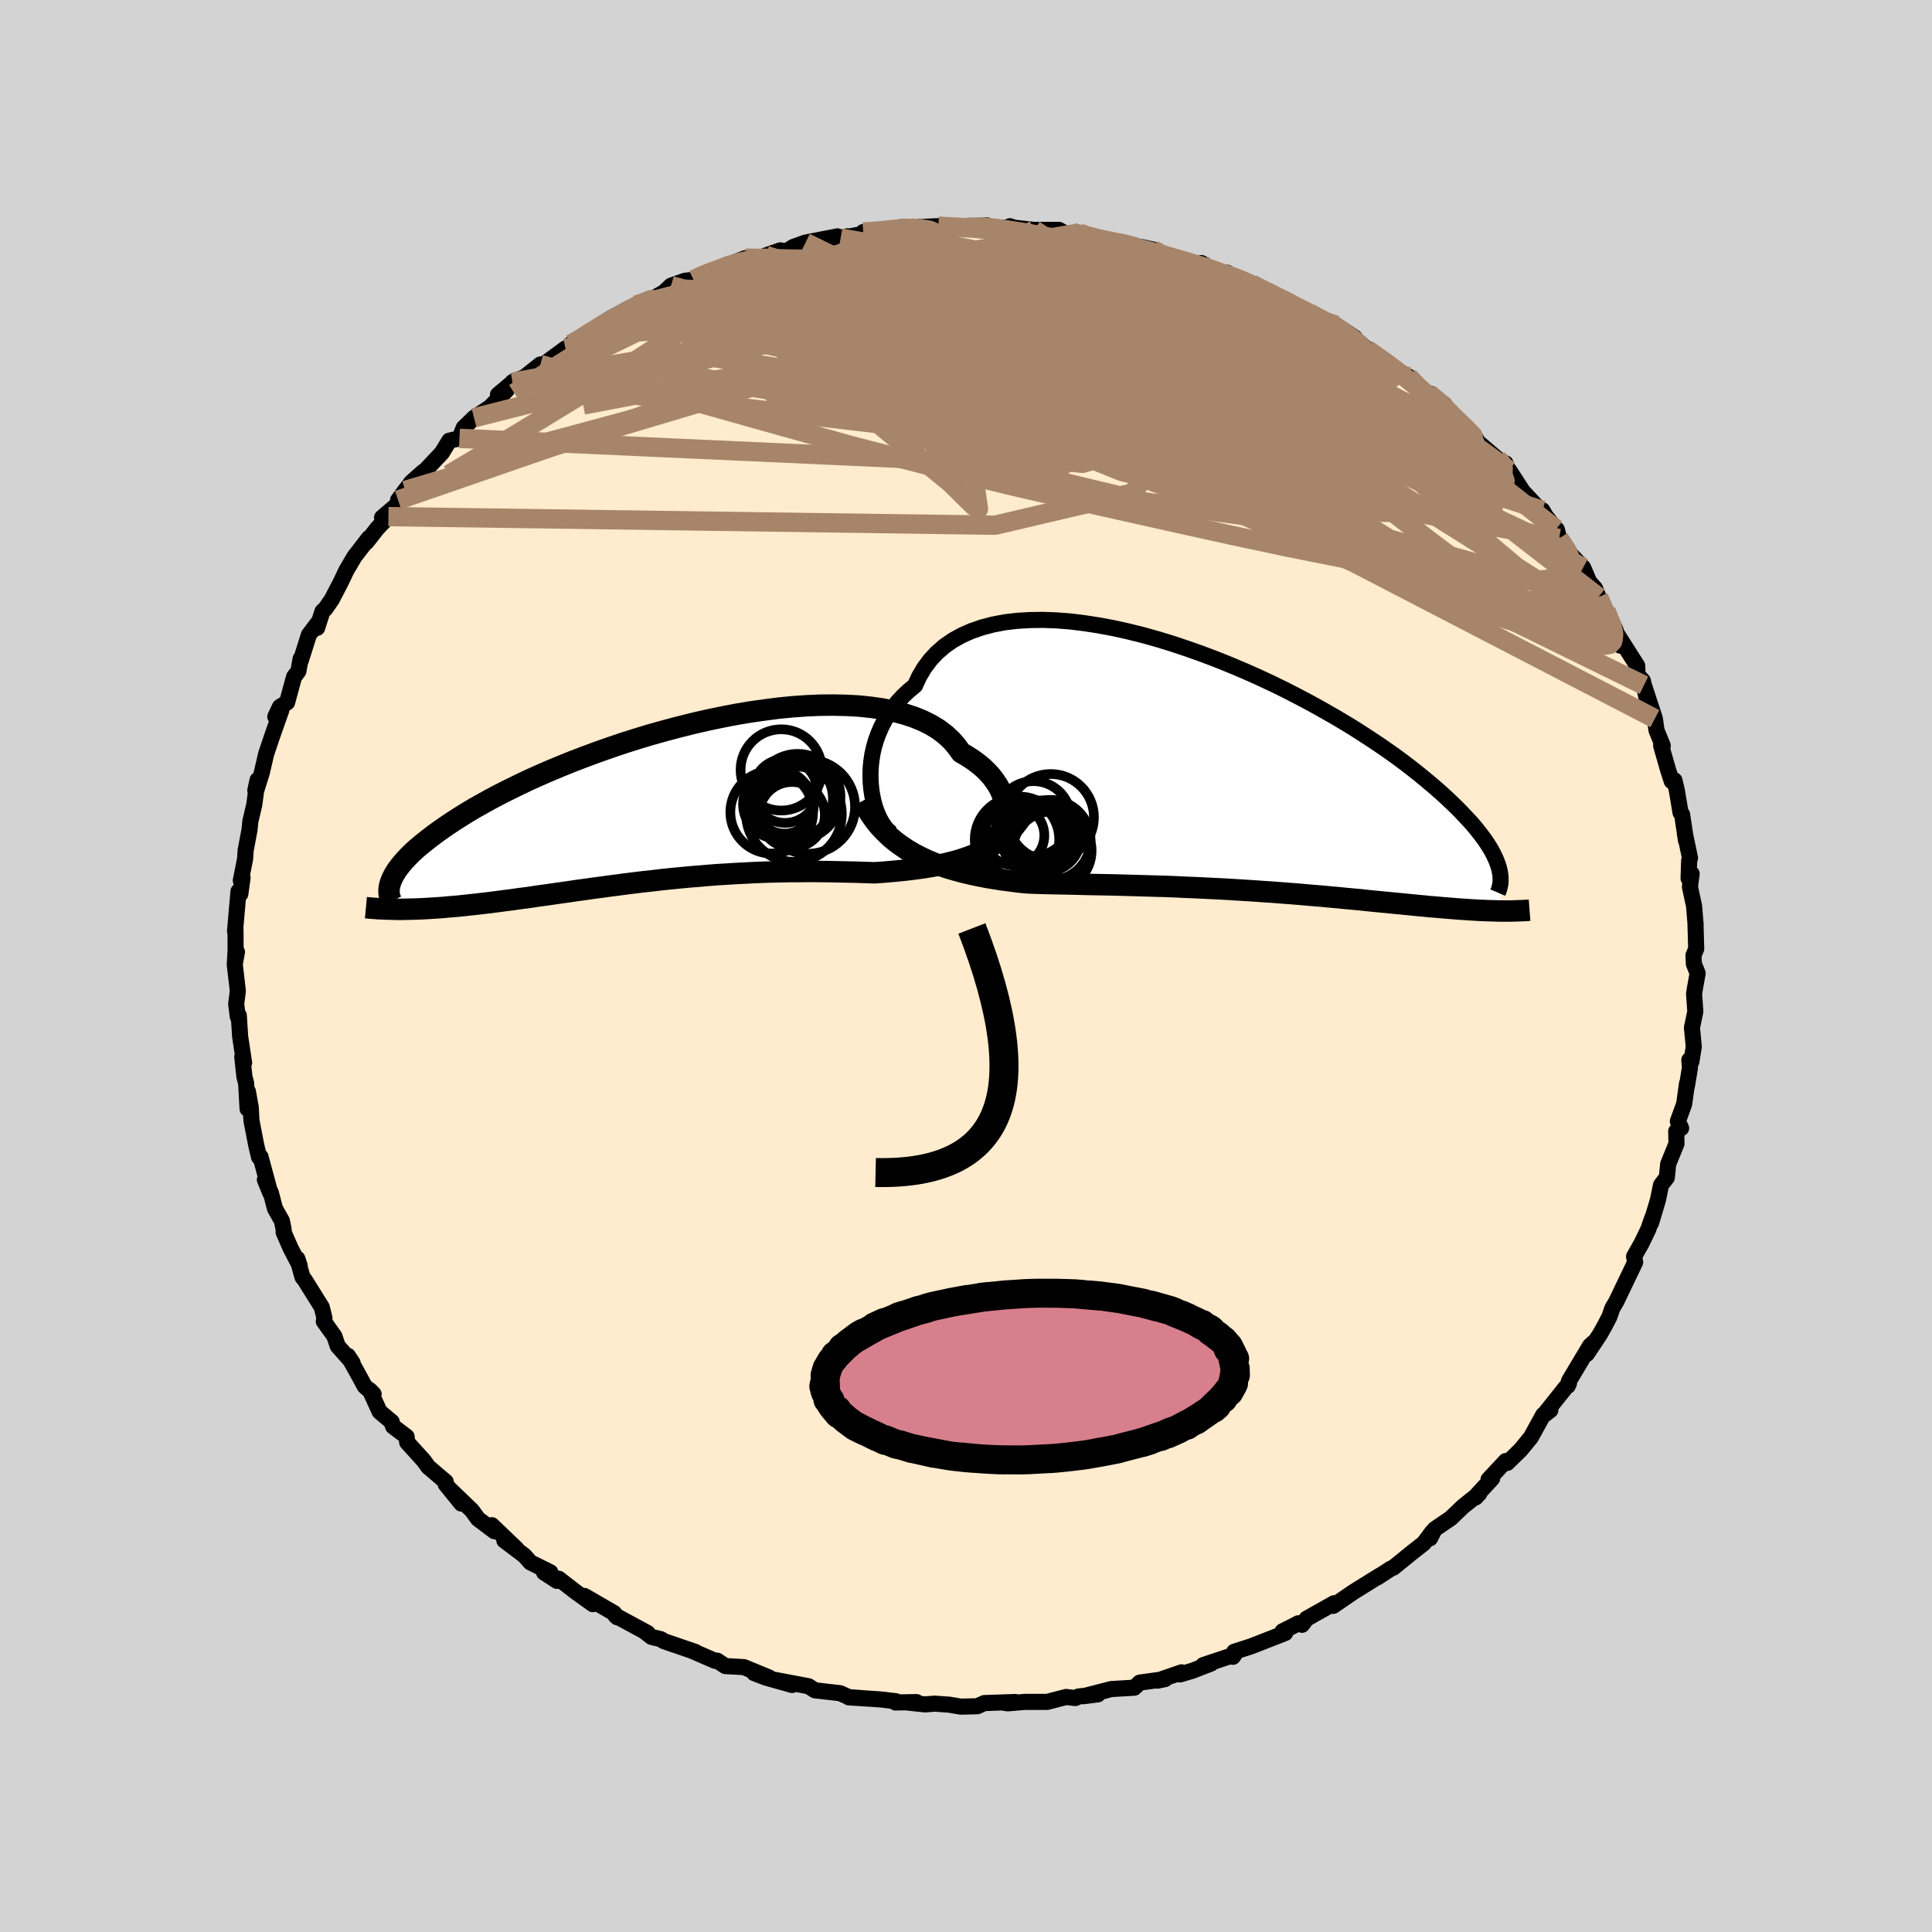 
  <svg viewBox="-100 -100 200 200" xmlns="http://www.w3.org/2000/svg" width="500" height="500" id="face-svg">
    <defs>
      <clipPath id="leftEyeClipPath">
        <polyline points="35.64,1.26 35.66,0.82 35.64,0.36 35.58,-0.11 35.46,-0.58 35.3,-1.06 35.1,-1.53 34.84,-2 34.53,-2.46 34.18,-2.92 33.78,-3.36 33.33,-3.8 32.83,-4.21 32.28,-4.62 31.69,-5 31.06,-5.37 30.59,-6.03 30.05,-6.65 29.42,-7.23 28.72,-7.76 27.93,-8.24 27.07,-8.67 26.13,-9.05 25.13,-9.37 24.06,-9.65 22.92,-9.88 21.73,-10.05 20.49,-10.18 19.2,-10.25 17.87,-10.28 16.5,-10.27 15.1,-10.21 13.67,-10.11 12.22,-9.97 10.75,-9.78 9.26,-9.57 7.77,-9.32 6.28,-9.03 4.79,-8.72 3.31,-8.38 1.83,-8.01 0.37,-7.62 -1.07,-7.22 -2.49,-6.79 -3.88,-6.35 -5.24,-5.89 -6.57,-5.42 -7.87,-4.94 -9.13,-4.46 -10.34,-3.97 -11.52,-3.48 -12.66,-2.98 -13.75,-2.49 -14.79,-1.99 -15.79,-1.5 -16.74,-1.02 -17.65,-0.54 -18.51,-0.06 -19.33,0.4 -20.1,0.86 -20.82,1.31 -21.51,1.75 -22.15,2.18 -22.76,2.6 -23.33,3.01 -23.86,3.41 -24.36,3.8 -24.83,4.18 -25.26,4.54 -25.66,4.9 -26.02,5.25 -26.35,5.59 -26.65,5.92 -26.92,6.24 -27.16,6.55 -27.37,6.84 -27.55,7.13 -27.71,7.41 -27.84,7.68 -27.95,7.94 -27.02,10.86 -26.61,10.86 -26.19,10.85 -25.77,10.84 -25.33,10.83 -24.88,10.81 -24.42,10.79 -23.95,10.76 -23.47,10.73 -22.98,10.7 -22.47,10.66 -21.96,10.61 -21.43,10.57 -20.89,10.52 -20.34,10.46 -19.78,10.4 -19.2,10.34 -18.61,10.27 -18,10.2 -17.38,10.12 -16.74,10.04 -16.09,9.95 -15.43,9.87 -14.75,9.77 -14.05,9.68 -13.33,9.58 -12.61,9.47 -11.86,9.37 -11.1,9.26 -10.33,9.15 -9.54,9.04 -8.74,8.92 -7.92,8.81 -7.09,8.69 -6.24,8.58 -5.39,8.46 -4.52,8.35 -3.63,8.23 -2.74,8.12 -1.83,8.01 -0.92,7.91 0.01,7.8 0.95,7.7 1.89,7.61 2.84,7.52 3.8,7.44 4.76,7.36 5.73,7.28 6.71,7.22 7.69,7.16 8.67,7.11 9.65,7.06 10.63,7.02 11.61,6.99 12.59,6.97 13.57,6.95 14.55,6.95 15.52,6.94 16.48,6.95 17.44,6.96 18.39,6.98 19.33,7 20.26,7.02 21.18,7.05 22.08,7.08 22.88,7.03 23.67,6.96 24.46,6.89 25.23,6.81 25.99,6.72 26.75,6.62 27.49,6.51 28.21,6.39 28.93,6.25 29.63,6.09 30.31,5.92 30.98,5.73 31.64,5.51 32.27,5.28 32.88,5.01" />
      </clipPath>
      <clipPath id="rightEyeClipPath">
        <polyline points="-37.89,0.93 -37.91,0.23 -37.89,-0.5 -37.82,-1.22 -37.71,-1.95 -37.55,-2.67 -37.34,-3.39 -37.08,-4.1 -36.78,-4.79 -36.43,-5.47 -36.02,-6.13 -35.57,-6.77 -35.08,-7.38 -34.53,-7.97 -33.94,-8.52 -33.3,-9.05 -32.86,-10 -32.33,-10.89 -31.72,-11.71 -31.03,-12.45 -30.25,-13.13 -29.39,-13.73 -28.45,-14.25 -27.44,-14.7 -26.36,-15.07 -25.22,-15.37 -24.01,-15.6 -22.75,-15.75 -21.43,-15.83 -20.08,-15.85 -18.68,-15.8 -17.24,-15.69 -15.78,-15.51 -14.29,-15.28 -12.78,-15 -11.25,-14.66 -9.72,-14.28 -8.18,-13.85 -6.65,-13.38 -5.12,-12.87 -3.6,-12.33 -2.09,-11.76 -0.6,-11.16 0.86,-10.54 2.3,-9.9 3.71,-9.24 5.08,-8.57 6.42,-7.88 7.72,-7.19 8.98,-6.49 10.2,-5.79 11.38,-5.09 12.51,-4.39 13.59,-3.69 14.62,-3.01 15.61,-2.33 16.55,-1.66 17.44,-1 18.28,-0.35 19.07,0.28 19.82,0.9 20.53,1.5 21.2,2.09 21.82,2.66 22.41,3.22 22.96,3.76 23.47,4.29 23.95,4.8 24.4,5.29 24.8,5.77 25.17,6.24 25.51,6.69 25.82,7.12 26.09,7.54 26.34,7.95 26.55,8.34 26.73,8.71 26.89,9.07 27.02,9.42 27.13,9.75 27.38,14.29 27.03,14.28 26.67,14.27 26.31,14.26 25.93,14.25 25.54,14.23 25.14,14.22 24.73,14.19 24.31,14.17 23.88,14.14 23.43,14.11 22.97,14.08 22.5,14.04 22.01,14 21.52,13.96 21.01,13.92 20.48,13.87 19.94,13.83 19.38,13.77 18.81,13.72 18.22,13.66 17.61,13.6 16.99,13.54 16.35,13.48 15.69,13.41 15.01,13.35 14.31,13.28 13.59,13.21 12.86,13.13 12.11,13.06 11.33,12.99 10.54,12.91 9.74,12.84 8.91,12.76 8.07,12.69 7.21,12.62 6.33,12.54 5.43,12.47 4.52,12.4 3.6,12.33 2.66,12.27 1.7,12.2 0.74,12.14 -0.24,12.08 -1.23,12.02 -2.23,11.97 -3.25,11.92 -4.27,11.87 -5.29,11.83 -6.33,11.78 -7.36,11.74 -8.41,11.71 -9.45,11.68 -10.5,11.65 -11.55,11.62 -12.59,11.59 -13.64,11.57 -14.68,11.55 -15.71,11.53 -16.74,11.5 -17.76,11.48 -18.77,11.46 -19.77,11.44 -20.76,11.41 -21.74,11.37 -22.6,11.28 -23.45,11.17 -24.3,11.06 -25.13,10.93 -25.96,10.79 -26.77,10.63 -27.57,10.46 -28.36,10.27 -29.13,10.06 -29.89,9.84 -30.63,9.59 -31.36,9.32 -32.07,9.02 -32.75,8.7 -33.42,8.35" />
      </clipPath>
      <filter id="fuzzy">
        <feTurbulence id="turbulence" baseFrequency="0.05" numOctaves="3" type="noise" result="noise" />
        <feDisplacementMap in="SourceGraphic" in2="noise" scale="2" />
      </filter>
      <linearGradient id="rainbowGradient" x1="0%" y1="0%" x2="100%" y2="0%">
        <stop offset="0%" style="stop-color: rgb(80, 68, 68); stop-opacity: 1" />
        <stop offset="50%" style="stop-color: rgb(154, 205, 50); stop-opacity: 1" />
        <stop offset="100%" style="stop-color: rgb(173, 216, 230); stop-opacity: 1" />
      </linearGradient>
    </defs>
    <rect x="-100" y="-100" width="100%" height="100%" fill="rgb(211, 211, 211)" />
    <polyline id="faceContour" points="75.35,-0.22 75.74,0.76 75.45,2.36 75.37,2.9 75.5,4.71 75.15,6.39 75.34,8.35 75.09,9.91 74.88,9.73 74.94,10.56 74.62,12.47 74.64,12.16 74.34,14.3 73.69,16.08 74.03,16.79 73.52,17.11 73.55,18.39 72.69,20.5 72.55,21.9 71.95,22.67 71.63,24.22 70.92,26.59 70.95,26.46 71.05,26.05 70.62,27.28 69.93,28.71 69.16,30.07 69.27,30.66 69.11,31 67.32,34.73 66.9,35.45 66.61,36.3 66.09,37.3 65.61,38.15 64.27,40.16 64.92,39.02 64.6,39.31 62.43,42.94 62.3,43.46 62.42,43.2 59.74,46.56 60.49,45.98 60.49,45.88 59.76,46.46 58.47,48.8 57.43,50.07 56.03,51.44 55.87,51.25 54.09,53.16 54.47,53.05 52.88,54.77 52.75,55.02 53.14,54.6 51.43,55.97 50.19,57.16 48.52,58.3 48.04,59.24 48.26,58.59 47.39,59.76 46.25,60.65 44.23,62.29 44,62.37 42.59,63.29 42.86,63.09 40.13,64.79 38.01,66.24 37.92,66.15 38.11,65.96 35.27,67.56 34.78,68.2 34.4,68.04 33.84,68.34 32.76,68.88 33.04,69.05 29.51,70.43 27.76,70.99 27.63,71.51 27.78,71.3 24.56,72.37 25.38,72.2 23.45,72.95 22.15,73.34 22.31,73.12 19.83,73.98 20.6,73.82 17.99,74.18 17.42,74.71 15.04,74.85 12.17,75.59 13.65,75.4 11.65,75.62 11.32,75.78 10.36,75.67 8.4,76.18 6.1,76.18 4.36,76.33 4.07,76.3 5.11,76.19 1.9,76.3 1.17,76.63 -0.55,76.67 -1.72,76.47 -3.26,76.36 -4.22,76.44 -6.28,76.22 -5.12,76.2 -7.3,76.24 -7.26,76.11 -8.88,75.92 -12.13,75.71 -10.35,75.82 -12.12,75.69 -13.03,75.28 -15.64,74.98 -16.3,74.56 -19.9,73.88 -18,74.43 -20.7,73.67 -21.93,73.2 -20.39,73.65 -22.99,72.58 -24.92,72.47 -25.76,71.91 -25.97,71.93 -28.41,70.87 -28.01,71.01 -31.3,69.88 -31.58,69.69 -32.56,69.45 -33.24,68.92 -32.96,69.05 -36.29,67.25 -36.1,67.42 -36.43,66.99 -39.5,65.21 -38.63,66.06 -40.39,64.8 -42.16,63.43 -42.35,63.65 -43.68,62.78 -43.03,62.76 -45.09,61.74 -45.72,61.03 -47.79,59.47 -46.51,60.35 -49.08,57.89 -48.82,58.51 -50.51,57.24 -51.15,56.36 -53.49,54.11 -52.24,55.65 -53.87,53.64 -53.86,53.39 -55.66,51.86 -56.12,51.22 -57.85,49.31 -57.91,48.72 -59.31,47.66 -59.45,47.19 -60.7,46.14 -61.72,43.91 -61.32,44.32 -62.25,43.5 -63.08,41.97 -63.99,40.35 -63.5,41.08 -65.04,39.34 -65.38,38.33 -66.48,36.79 -66.41,36.45 -66.69,35.32 -68.44,32.52 -68.69,32.2 -69.22,30.3 -68.98,31.02 -69.91,29.23 -70.64,27.57 -70.64,27.25 -70.82,26.38 -71.54,25.1 -71.95,23.51 -72.58,22.12 -72.02,23.5 -73.03,19.76 -73.18,19.79 -73.47,18.58 -73.97,15.99 -74.04,14.64 -74.34,12.98 -74.37,14.79 -74.52,12.13 -74.7,11.45 -74.92,9.42 -74.73,10.02 -75.14,7.3 -75.28,5.12 -75.38,5.26 -75.55,3.96 -75.38,2.57 -75.7,-0.18 -75.47,-1.45 -75.69,-0.29 -75.61,-1.59 -75.62,-3.74 -75.67,-3.61 -75.31,-7.73 -75.12,-7.46 -74.89,-9.15 -75.07,-8.86 -74.67,-10.88 -74.63,-11.07 -74.57,-11.97 -74.17,-14.1 -74.08,-15 -73.68,-16.68 -73.34,-19.25 -73.57,-18.18 -73.46,-18.22 -72.9,-20 -72.45,-21.95 -71.82,-23.82 -70.88,-26.48 -71.5,-25.81 -71.02,-26.83 -70.28,-27.28 -69.56,-29.93 -69.11,-30.52 -68.88,-31.8 -68.86,-31.64 -68.02,-34.29 -66.96,-35.69 -67.17,-35 -66.62,-36.71 -66.32,-36.98 -65.65,-37.95 -64.72,-39.74 -64.15,-40.94 -63.31,-42.37 -61.82,-44.3 -62.07,-43.87 -60.94,-45.31 -59.79,-46.52 -60.45,-46.42 -58.49,-48.09 -58.79,-48.23 -58.06,-49.23 -57.4,-50.09 -56.17,-51.18 -56.36,-50.89 -54.26,-53.12 -53.49,-54.38 -52.44,-54.62 -52,-55.71 -50.93,-56.75 -49.28,-57.84 -47.53,-59.63 -48.45,-59.14 -46.76,-60.56 -46.95,-60.44 -45.69,-60.97 -44.06,-62.27 -43.72,-62.27 -41.46,-63.93 -41.28,-63.83 -40.9,-64.38 -39.94,-64.81 -39.49,-65.3 -36.72,-67.1 -35.37,-67.73 -34.09,-68.4 -34.17,-68.42 -33.05,-68.72 -30.98,-69.9 -31.7,-69.32 -30.53,-70.43 -29.08,-70.94 -28.18,-71.03 -27.79,-71.36 -25.68,-72.05 -24.92,-72.48 -22.83,-73.28 -21.59,-73.16 -20.71,-73.56 -19.23,-74.08 -18.58,-73.98 -17.89,-74.43 -16.61,-74.89 -13.3,-75.53 -14.79,-75.08 -12.25,-75.54 -12.98,-75.35 -9.62,-75.98 -10.64,-75.98 -8.59,-76 -6.66,-76.49 -6.74,-76.37 -4.48,-76.5 -5.09,-76.48 -2.86,-76.59 -0.29,-76.43 0.18,-76.48 2.16,-76.67 1.59,-76.5 4.85,-76.4 4.54,-76.58 4.99,-76.43 7.07,-76.2 9.64,-76.2 10.53,-75.66 10.77,-75.72 11.75,-75.88 11.12,-75.89 15.01,-74.95 16.31,-74.7 15.6,-75.01 17.71,-74.41 18.02,-74.46 19.39,-74.16 20.13,-73.45 20.91,-73.4 23.91,-72.55 24.37,-72.77 25.87,-71.82 27.05,-71.77 27.66,-71.24 29.53,-70.69 28.56,-70.97 31.81,-69.62 33.28,-68.64 34.35,-68.14 34.76,-68.05 35.56,-67.63 34.99,-67.81 37.88,-66.31 38.32,-66.33 40.26,-65.04 40.51,-64.59 40.53,-64.7 41.49,-63.89 41.54,-63.81 44.46,-61.86 45.29,-61 45.81,-61.01 47.58,-59.13 47.36,-59.39 47.87,-59.31 49.52,-58.13 50.34,-57.01 51.7,-55.68 52.8,-54.59 52.77,-54.42 55.01,-52.51 55.6,-51.82 55.85,-52.04 56.26,-50.87 56.23,-51.31 57.64,-49.13 59.26,-47.4 59.67,-47.17 60.01,-46.58 61.09,-45.22 61.16,-45.19 61.4,-44.26 62.41,-42.81 63.89,-41.24 64.52,-39.76 65.11,-39.1 65.48,-38.19 65.99,-36.99 66.24,-36.75 67.21,-34.86 67.72,-33.17 67.27,-34.56 69.49,-31.07 69.51,-30.14 70.07,-29.53 70.68,-26.67 70.18,-29.06 71.31,-25.61 71.48,-24.4 72.13,-22.8 71.96,-22.82 72.68,-20.3 73.06,-19.13 73.34,-19.22 73.59,-18.15 73.97,-15.87 74.13,-15.69 74.54,-12.97 74.42,-13.7 74.95,-11.18 74.86,-10.9 74.8,-9.07 75.12,-9.54 74.94,-8.19 75.37,-6.21 75.53,-4.25 75.51,-4.55 75.59,-1.78 75.31,-1.1 75.35,-0.22 75.74,0.76" fill="rgb(255, 235, 205)" stroke="black" stroke-width="1.667" stroke-linejoin="round" filter="url(#fuzzy)" />
    <g transform="translate(28.02 -19.98)">
      <polyline id="rightCountour" points="-37.89,0.93 -37.91,0.23 -37.89,-0.5 -37.82,-1.22 -37.71,-1.95 -37.55,-2.67 -37.34,-3.39 -37.08,-4.1 -36.78,-4.79 -36.43,-5.47 -36.02,-6.13 -35.57,-6.77 -35.08,-7.38 -34.53,-7.97 -33.94,-8.52 -33.3,-9.05 -32.86,-10 -32.33,-10.89 -31.72,-11.71 -31.03,-12.45 -30.25,-13.13 -29.39,-13.73 -28.45,-14.25 -27.44,-14.7 -26.36,-15.07 -25.22,-15.37 -24.01,-15.6 -22.75,-15.75 -21.43,-15.83 -20.08,-15.85 -18.68,-15.8 -17.24,-15.69 -15.78,-15.51 -14.29,-15.28 -12.78,-15 -11.25,-14.66 -9.72,-14.28 -8.18,-13.85 -6.65,-13.38 -5.12,-12.87 -3.6,-12.33 -2.09,-11.76 -0.6,-11.16 0.86,-10.54 2.3,-9.9 3.71,-9.24 5.08,-8.57 6.42,-7.88 7.72,-7.19 8.98,-6.49 10.2,-5.79 11.38,-5.09 12.51,-4.39 13.59,-3.69 14.62,-3.01 15.61,-2.33 16.55,-1.66 17.44,-1 18.28,-0.35 19.07,0.28 19.82,0.9 20.53,1.5 21.2,2.09 21.82,2.66 22.41,3.22 22.96,3.76 23.47,4.29 23.95,4.8 24.4,5.29 24.8,5.77 25.17,6.24 25.51,6.69 25.82,7.12 26.09,7.54 26.34,7.95 26.55,8.34 26.73,8.71 26.89,9.07 27.02,9.42 27.13,9.75 27.38,14.29 27.03,14.28 26.67,14.27 26.31,14.26 25.93,14.25 25.54,14.23 25.14,14.22 24.73,14.19 24.31,14.17 23.88,14.14 23.43,14.11 22.97,14.08 22.5,14.04 22.01,14 21.52,13.96 21.01,13.92 20.48,13.87 19.94,13.83 19.38,13.77 18.81,13.72 18.22,13.66 17.61,13.6 16.99,13.54 16.35,13.48 15.69,13.41 15.01,13.35 14.31,13.28 13.59,13.21 12.86,13.13 12.11,13.06 11.33,12.99 10.54,12.91 9.74,12.84 8.91,12.76 8.07,12.69 7.21,12.62 6.33,12.54 5.43,12.47 4.52,12.4 3.6,12.33 2.66,12.27 1.7,12.2 0.74,12.14 -0.24,12.08 -1.23,12.02 -2.23,11.97 -3.25,11.92 -4.27,11.87 -5.29,11.83 -6.33,11.78 -7.36,11.74 -8.41,11.71 -9.45,11.68 -10.5,11.65 -11.55,11.62 -12.59,11.59 -13.64,11.57 -14.68,11.55 -15.71,11.53 -16.74,11.5 -17.76,11.48 -18.77,11.46 -19.77,11.44 -20.76,11.41 -21.74,11.37 -22.6,11.28 -23.45,11.17 -24.3,11.06 -25.13,10.93 -25.96,10.79 -26.77,10.63 -27.57,10.46 -28.36,10.27 -29.13,10.06 -29.89,9.84 -30.63,9.59 -31.36,9.32 -32.07,9.02 -32.75,8.7 -33.42,8.35" fill="white" stroke="white" stroke-width="0" stroke-linejoin="round" filter="url(#fuzzy)" />
    </g>
    <g transform="translate(-31.57 -16.73)">
      <polyline id="leftCountour" points="35.64,1.26 35.66,0.82 35.64,0.36 35.58,-0.11 35.46,-0.58 35.3,-1.06 35.1,-1.53 34.84,-2 34.53,-2.46 34.18,-2.92 33.78,-3.36 33.33,-3.8 32.83,-4.21 32.28,-4.62 31.69,-5 31.06,-5.37 30.59,-6.03 30.05,-6.65 29.42,-7.23 28.72,-7.76 27.93,-8.24 27.07,-8.67 26.13,-9.05 25.13,-9.37 24.06,-9.65 22.92,-9.88 21.73,-10.05 20.49,-10.18 19.2,-10.25 17.87,-10.28 16.5,-10.27 15.1,-10.21 13.67,-10.11 12.22,-9.97 10.75,-9.78 9.26,-9.57 7.77,-9.32 6.28,-9.03 4.79,-8.72 3.31,-8.38 1.83,-8.01 0.37,-7.62 -1.07,-7.22 -2.49,-6.79 -3.88,-6.35 -5.24,-5.89 -6.57,-5.42 -7.87,-4.94 -9.13,-4.46 -10.34,-3.97 -11.52,-3.48 -12.66,-2.98 -13.75,-2.49 -14.79,-1.99 -15.79,-1.5 -16.74,-1.02 -17.65,-0.54 -18.51,-0.06 -19.33,0.4 -20.1,0.86 -20.82,1.31 -21.51,1.75 -22.15,2.18 -22.76,2.6 -23.33,3.01 -23.86,3.41 -24.36,3.8 -24.83,4.18 -25.26,4.54 -25.66,4.9 -26.02,5.25 -26.35,5.59 -26.65,5.92 -26.92,6.24 -27.16,6.55 -27.37,6.84 -27.55,7.13 -27.71,7.41 -27.84,7.68 -27.95,7.94 -27.02,10.86 -26.61,10.86 -26.19,10.85 -25.77,10.84 -25.33,10.83 -24.88,10.81 -24.42,10.79 -23.95,10.76 -23.47,10.73 -22.98,10.7 -22.47,10.66 -21.96,10.61 -21.43,10.57 -20.89,10.52 -20.34,10.46 -19.78,10.4 -19.2,10.34 -18.61,10.27 -18,10.2 -17.38,10.12 -16.74,10.04 -16.09,9.95 -15.43,9.87 -14.75,9.77 -14.05,9.68 -13.33,9.58 -12.61,9.47 -11.86,9.37 -11.1,9.26 -10.33,9.15 -9.54,9.04 -8.74,8.92 -7.92,8.81 -7.09,8.69 -6.24,8.58 -5.39,8.46 -4.52,8.35 -3.63,8.23 -2.74,8.12 -1.83,8.01 -0.92,7.91 0.01,7.8 0.95,7.7 1.89,7.61 2.84,7.52 3.8,7.44 4.76,7.36 5.73,7.28 6.71,7.22 7.69,7.16 8.67,7.11 9.65,7.06 10.63,7.02 11.61,6.99 12.59,6.97 13.57,6.95 14.55,6.95 15.52,6.94 16.48,6.95 17.44,6.96 18.39,6.98 19.33,7 20.26,7.02 21.18,7.05 22.08,7.08 22.88,7.03 23.67,6.96 24.46,6.89 25.23,6.81 25.99,6.72 26.75,6.62 27.49,6.51 28.21,6.39 28.93,6.25 29.63,6.09 30.31,5.92 30.98,5.73 31.64,5.51 32.27,5.28 32.88,5.01" fill="white" stroke="white" stroke-width="0" stroke-linejoin="round" filter="url(#fuzzy)" />
    </g>
    <g transform="translate(28.02 -19.98)">
      <polyline id="rightUpper" points="-35.77,6.23 -36.1,5.94 -36.41,5.59 -36.7,5.16 -36.97,4.68 -37.21,4.14 -37.42,3.57 -37.59,2.95 -37.73,2.3 -37.83,1.63 -37.89,0.93 -37.91,0.23 -37.89,-0.5 -37.82,-1.22 -37.71,-1.95 -37.55,-2.67 -37.34,-3.39 -37.08,-4.1 -36.78,-4.79 -36.43,-5.47 -36.02,-6.13 -35.57,-6.77 -35.08,-7.38 -34.53,-7.97 -33.94,-8.52 -33.3,-9.05 -32.86,-10 -32.33,-10.89 -31.72,-11.71 -31.03,-12.45 -30.25,-13.13 -29.39,-13.73 -28.45,-14.25 -27.44,-14.7 -26.36,-15.07 -25.22,-15.37 -24.01,-15.6 -22.75,-15.75 -21.43,-15.83 -20.08,-15.85 -18.68,-15.8 -17.24,-15.69 -15.78,-15.51 -14.29,-15.28 -12.78,-15 -11.25,-14.66 -9.72,-14.28 -8.18,-13.85 -6.65,-13.38 -5.12,-12.87 -3.6,-12.33 -2.09,-11.76 -0.6,-11.16 0.86,-10.54 2.3,-9.9 3.71,-9.24 5.08,-8.57 6.42,-7.88 7.72,-7.19 8.98,-6.49 10.2,-5.79 11.38,-5.09 12.51,-4.39 13.59,-3.69 14.62,-3.01 15.61,-2.33 16.55,-1.66 17.44,-1 18.28,-0.35 19.07,0.28 19.82,0.9 20.53,1.5 21.2,2.09 21.82,2.66 22.41,3.22 22.96,3.76 23.47,4.29 23.95,4.8 24.4,5.29 24.8,5.77 25.17,6.24 25.51,6.69 25.82,7.12 26.09,7.54 26.34,7.95 26.55,8.34 26.73,8.71 26.89,9.07 27.02,9.42 27.13,9.75 27.21,10.07 27.27,10.38 27.31,10.67 27.32,10.95 27.32,11.22 27.3,11.47 27.25,11.71 27.19,11.95 27.12,12.17 27.03,12.38" fill="none" stroke="black" stroke-width="1.667" stroke-linejoin="round" filter="url(#fuzzy)" />
      <polyline id="rightLower" points="-38.73,2.89 -38.33,3.63 -37.89,4.32 -37.43,4.97 -36.94,5.57 -36.41,6.12 -35.87,6.64 -35.29,7.12 -34.69,7.56 -34.07,7.97 -33.42,8.35 -32.75,8.7 -32.07,9.02 -31.36,9.32 -30.63,9.59 -29.89,9.84 -29.13,10.06 -28.36,10.27 -27.57,10.46 -26.77,10.63 -25.96,10.79 -25.13,10.93 -24.3,11.06 -23.45,11.17 -22.6,11.28 -21.74,11.37 -20.76,11.41 -19.77,11.44 -18.77,11.46 -17.76,11.48 -16.74,11.5 -15.71,11.53 -14.68,11.55 -13.64,11.57 -12.59,11.59 -11.55,11.62 -10.5,11.65 -9.45,11.68 -8.41,11.71 -7.36,11.74 -6.33,11.78 -5.29,11.83 -4.27,11.87 -3.25,11.92 -2.23,11.97 -1.23,12.02 -0.24,12.08 0.74,12.14 1.7,12.2 2.66,12.27 3.6,12.33 4.52,12.4 5.43,12.47 6.33,12.54 7.21,12.62 8.07,12.69 8.91,12.76 9.74,12.84 10.54,12.91 11.33,12.99 12.11,13.06 12.86,13.13 13.59,13.21 14.31,13.28 15.01,13.35 15.69,13.41 16.35,13.48 16.99,13.54 17.61,13.6 18.22,13.66 18.81,13.72 19.38,13.77 19.94,13.83 20.48,13.87 21.01,13.92 21.52,13.96 22.01,14 22.5,14.04 22.97,14.08 23.43,14.11 23.88,14.14 24.31,14.17 24.73,14.19 25.14,14.22 25.54,14.23 25.93,14.25 26.31,14.26 26.67,14.27 27.03,14.28 27.38,14.29 27.71,14.29 28.04,14.29 28.35,14.29 28.66,14.28 28.96,14.27 29.25,14.26 29.53,14.25 29.8,14.24 30.06,14.22 30.32,14.2" fill="none" stroke="black" stroke-width="2.222" stroke-linejoin="round" filter="url(#fuzzy)" />
      <circle r="3.374" cx="-20.23" cy="6.211" stroke="black" fill="none" stroke-width="1.0" filter="url(#fuzzy)" clip-path="url(#rightEyeClipPath)" /><circle r="3.504" cx="-19.66" cy="6.706" stroke="black" fill="none" stroke-width="1.0" filter="url(#fuzzy)" clip-path="url(#rightEyeClipPath)" /><circle r="4.48" cx="-19.255" cy="4.586" stroke="black" fill="none" stroke-width="1.0" filter="url(#fuzzy)" clip-path="url(#rightEyeClipPath)" /><circle r="3.382" cx="-20.9" cy="6.941" stroke="black" fill="none" stroke-width="1.0" filter="url(#fuzzy)" clip-path="url(#rightEyeClipPath)" /><circle r="4.196" cx="-22.45" cy="6.641" stroke="black" fill="none" stroke-width="1.0" filter="url(#fuzzy)" clip-path="url(#rightEyeClipPath)" /><circle r="4.168" cx="-19.29" cy="6.951" stroke="black" fill="none" stroke-width="1.0" filter="url(#fuzzy)" clip-path="url(#rightEyeClipPath)" /><circle r="3.878" cx="-21.04" cy="4.721" stroke="black" fill="none" stroke-width="1.0" filter="url(#fuzzy)" clip-path="url(#rightEyeClipPath)" /><circle r="4.078" cx="-19.095" cy="8.046" stroke="black" fill="none" stroke-width="1.0" filter="url(#fuzzy)" clip-path="url(#rightEyeClipPath)" /><circle r="3.11" cx="-23.02" cy="6.461" stroke="black" fill="none" stroke-width="1.0" filter="url(#fuzzy)" clip-path="url(#rightEyeClipPath)" /><circle r="4.372" cx="-22.74" cy="6.881" stroke="black" fill="none" stroke-width="1.0" filter="url(#fuzzy)" clip-path="url(#rightEyeClipPath)" />
      </g>
    <g transform="translate(-31.57 -16.73)">
      <polyline id="leftUpper" points="33.24,4.18 33.62,4.09 33.98,3.93 34.31,3.73 34.6,3.48 34.87,3.19 35.1,2.86 35.3,2.49 35.45,2.11 35.56,1.69 35.64,1.26 35.66,0.82 35.64,0.36 35.58,-0.11 35.46,-0.58 35.3,-1.06 35.1,-1.53 34.84,-2 34.53,-2.46 34.18,-2.92 33.78,-3.36 33.33,-3.8 32.83,-4.21 32.28,-4.62 31.69,-5 31.06,-5.37 30.59,-6.03 30.05,-6.65 29.42,-7.23 28.72,-7.76 27.93,-8.24 27.07,-8.67 26.13,-9.05 25.13,-9.37 24.06,-9.65 22.92,-9.88 21.73,-10.05 20.49,-10.18 19.2,-10.25 17.87,-10.28 16.5,-10.27 15.1,-10.21 13.67,-10.11 12.22,-9.97 10.75,-9.78 9.26,-9.57 7.77,-9.32 6.28,-9.03 4.79,-8.72 3.31,-8.38 1.83,-8.01 0.37,-7.62 -1.07,-7.22 -2.49,-6.79 -3.88,-6.35 -5.24,-5.89 -6.57,-5.42 -7.87,-4.94 -9.13,-4.46 -10.34,-3.97 -11.52,-3.48 -12.66,-2.98 -13.75,-2.49 -14.79,-1.99 -15.79,-1.5 -16.74,-1.02 -17.65,-0.54 -18.51,-0.06 -19.33,0.4 -20.1,0.86 -20.82,1.31 -21.51,1.75 -22.15,2.18 -22.76,2.6 -23.33,3.01 -23.86,3.41 -24.36,3.8 -24.83,4.18 -25.26,4.54 -25.66,4.9 -26.02,5.25 -26.35,5.59 -26.65,5.92 -26.92,6.24 -27.16,6.55 -27.37,6.84 -27.55,7.13 -27.71,7.41 -27.84,7.68 -27.95,7.94 -28.03,8.18 -28.1,8.42 -28.14,8.65 -28.16,8.87 -28.16,9.09 -28.14,9.29 -28.11,9.49 -28.05,9.67 -27.99,9.85 -27.9,10.03" fill="none" stroke="black" stroke-width="2.222" stroke-linejoin="round" filter="url(#fuzzy)" />
      <polyline id="leftLower" points="37.75,0.55 37.39,1.18 36.99,1.77 36.57,2.31 36.12,2.8 35.64,3.26 35.13,3.68 34.6,4.06 34.05,4.41 33.48,4.73 32.88,5.01 32.27,5.28 31.64,5.51 30.98,5.73 30.31,5.92 29.63,6.09 28.93,6.25 28.21,6.39 27.49,6.51 26.75,6.62 25.99,6.72 25.23,6.81 24.46,6.89 23.67,6.96 22.88,7.03 22.08,7.08 21.18,7.05 20.26,7.02 19.33,7 18.39,6.98 17.44,6.96 16.48,6.95 15.52,6.94 14.55,6.95 13.57,6.95 12.59,6.97 11.61,6.99 10.63,7.02 9.65,7.06 8.67,7.11 7.69,7.16 6.71,7.22 5.73,7.28 4.76,7.36 3.8,7.44 2.84,7.52 1.89,7.61 0.95,7.7 0.01,7.8 -0.92,7.91 -1.83,8.01 -2.74,8.12 -3.63,8.23 -4.52,8.35 -5.39,8.46 -6.24,8.58 -7.09,8.69 -7.92,8.81 -8.74,8.92 -9.54,9.04 -10.33,9.15 -11.1,9.26 -11.86,9.37 -12.61,9.47 -13.33,9.58 -14.05,9.68 -14.75,9.77 -15.43,9.87 -16.09,9.95 -16.74,10.04 -17.38,10.12 -18,10.2 -18.61,10.27 -19.2,10.34 -19.78,10.4 -20.34,10.46 -20.89,10.52 -21.43,10.57 -21.96,10.61 -22.47,10.66 -22.98,10.7 -23.47,10.73 -23.95,10.76 -24.42,10.79 -24.88,10.81 -25.33,10.83 -25.77,10.84 -26.19,10.85 -26.61,10.86 -27.02,10.86 -27.41,10.86 -27.8,10.85 -28.17,10.84 -28.54,10.83 -28.9,10.81 -29.25,10.8 -29.58,10.77 -29.91,10.75 -30.23,10.72 -30.55,10.69" fill="none" stroke="black" stroke-width="2.222" stroke-linejoin="round" filter="url(#fuzzy)" />
      <circle r="3.314" cx="12.836" cy="-1.397" stroke="black" fill="none" stroke-width="1.0" filter="url(#fuzzy)" clip-path="url(#leftEyeClipPath)" /><circle r="4.244" cx="13.551" cy="-0.597" stroke="black" fill="none" stroke-width="1.0" filter="url(#fuzzy)" clip-path="url(#leftEyeClipPath)" /><circle r="3.404" cx="13.556" cy="1.083" stroke="black" fill="none" stroke-width="1.0" filter="url(#fuzzy)" clip-path="url(#leftEyeClipPath)" /><circle r="3.566" cx="12.056" cy="-0.022" stroke="black" fill="none" stroke-width="1.0" filter="url(#fuzzy)" clip-path="url(#leftEyeClipPath)" /><circle r="4.206" cx="12.441" cy="-3.567" stroke="black" fill="none" stroke-width="1.0" filter="url(#fuzzy)" clip-path="url(#leftEyeClipPath)" /><circle r="4.952" cx="13.761" cy="0.993" stroke="black" fill="none" stroke-width="1.0" filter="url(#fuzzy)" clip-path="url(#leftEyeClipPath)" /><circle r="3.03" cx="12.786" cy="-0.002" stroke="black" fill="none" stroke-width="1.0" filter="url(#fuzzy)" clip-path="url(#leftEyeClipPath)" /><circle r="4.872" cx="15.211" cy="0.238" stroke="black" fill="none" stroke-width="1.0" filter="url(#fuzzy)" clip-path="url(#leftEyeClipPath)" /><circle r="4.442" cx="14.136" cy="-0.787" stroke="black" fill="none" stroke-width="1.0" filter="url(#fuzzy)" clip-path="url(#leftEyeClipPath)" /><circle r="4.282" cx="11.456" cy="0.808" stroke="black" fill="none" stroke-width="1.0" filter="url(#fuzzy)" clip-path="url(#leftEyeClipPath)" />
    </g>
    <g id="hairs">
      <polyline points="-41.46,-63.93 -40.87,-64.06 -39.42,-64.49 -37.13,-65.16 -34.08,-66.01 -30.44,-66.93 -26.41,-67.85 -22.16,-68.7 -17.77,-69.49 -13.25,-70.24 -8.61,-70.99 -3.84,-71.77 1.07,-72.57 6.11,-73.36 11.12,-74.13" fill="none" stroke="rgb(167, 133, 106)" stroke-width="2" stroke-linejoin="round" filter="url(#fuzzy)" /><polyline points="-0.29,-76.43 0.65,-76.44 2.12,-76.32 3.92,-76.07 5.94,-75.73 8.15,-75.33 10.54,-74.86 13.08,-74.33 15.67,-73.77 18.19,-73.2 20.49,-72.68 22.48,-72.24 24.17,-71.92 25.65,-71.67 26.97,-71.41" fill="none" stroke="rgb(167, 133, 106)" stroke-width="2" stroke-linejoin="round" filter="url(#fuzzy)" /><polyline points="11.12,-75.89 13.74,-75.24 14.86,-74.88 15.25,-74.57 15.28,-74.22 15.04,-73.78 14.55,-73.24 13.78,-72.6 12.7,-71.88 11.26,-71.08 9.4,-70.22 7.07,-69.28 4.23,-68.26 0.87,-67.13 -3.03,-65.88 -7.49,-64.48 -12.53,-62.91 -18.17,-61.21 -24.46,-59.39 -31.46,-57.45 -39.21,-55.35 -47.64,-53.08" fill="none" stroke="rgb(167, 133, 106)" stroke-width="2" stroke-linejoin="round" filter="url(#fuzzy)" /><polyline points="19.39,-74.16 20.27,-73.64 21.54,-73.24 22.89,-72.87 24.14,-72.52 25.21,-72.18 26.1,-71.86 26.83,-71.57 27.43,-71.29 27.89,-71.02 28.18,-70.79 28.25,-70.62 28.03,-70.54 27.49,-70.57 26.63,-70.71 25.48,-70.93 24.04,-71.24 22.26,-71.63 20.06,-72.14 17.37,-72.77 14.22,-73.55 10.72,-74.44 6.81,-75.41" fill="none" stroke="rgb(167, 133, 106)" stroke-width="2" stroke-linejoin="round" filter="url(#fuzzy)" /><polyline points="0.18,-76.48 1.61,-76.51 2.99,-76.37 4.58,-76.15 6.35,-75.86 8.31,-75.5 10.43,-75.09 12.59,-74.64 14.7,-74.19 16.71,-73.73 18.63,-73.27 20.48,-72.82 22.22,-72.4 23.73,-72.06 24.93,-71.83 25.79,-71.72 26.41,-71.66 26.83,-71.64" fill="none" stroke="rgb(167, 133, 106)" stroke-width="2" stroke-linejoin="round" filter="url(#fuzzy)" /><polyline points="41.54,-63.81 43.67,-62.31 45.1,-61.22 46.27,-60.29 47.32,-59.43 48.31,-58.62 49.29,-57.81 50.25,-56.99 51.14,-56.19 51.86,-55.51 52.33,-55.04 52.5,-54.88 52.31,-55.08 51.7,-55.7 50.62,-56.74 49.08,-58.07" fill="none" stroke="rgb(167, 133, 106)" stroke-width="2" stroke-linejoin="round" filter="url(#fuzzy)" /><polyline points="-34.09,-68.4 -33.58,-68.56 -32.32,-68.91 -30.74,-69.32 -28.96,-69.74 -26.94,-70.16 -24.69,-70.58 -22.21,-71 -19.53,-71.42 -16.7,-71.83 -13.77,-72.24 -10.82,-72.64 -7.91,-73.01 -5.09,-73.36 -2.35,-73.69 0.29,-74 2.87,-74.3 5.37,-74.56 7.75,-74.79 9.85,-74.99 11.28,-75.26" fill="none" stroke="rgb(167, 133, 106)" stroke-width="2" stroke-linejoin="round" filter="url(#fuzzy)" /><polyline points="-10.64,-75.98 -8.87,-76.1 -7.58,-76.25 -6.59,-76.33 -5.74,-76.35 -4.95,-76.32 -4.24,-76.25 -3.68,-76.14 -3.35,-75.98 -3.3,-75.78 -3.56,-75.52 -4.11,-75.2 -4.95,-74.81 -6.07,-74.35 -7.49,-73.81 -9.25,-73.21 -11.42,-72.54 -14.05,-71.78 -17.19,-70.92 -20.87,-69.91 -25.11,-68.68 -29.94,-67.25 -35.26,-65.76" fill="none" stroke="rgb(167, 133, 106)" stroke-width="2" stroke-linejoin="round" filter="url(#fuzzy)" /><polyline points="-28.18,-71.03 -27.34,-71.44 -26.13,-71.92 -24.89,-72.35 -23.76,-72.69 -22.79,-72.94 -22.04,-73.09 -21.52,-73.16 -21.22,-73.13 -21.14,-73 -21.29,-72.76 -21.69,-72.39 -22.38,-71.88 -23.39,-71.24 -24.74,-70.45 -26.46,-69.51 -28.54,-68.41 -31,-67.15 -33.83,-65.75 -37.01,-64.19 -40.54,-62.47 -44.48,-60.49" fill="none" stroke="rgb(167, 133, 106)" stroke-width="2" stroke-linejoin="round" filter="url(#fuzzy)" /><polyline points="-28.18,-71.03 -27.35,-71.44 -26.16,-71.91 -24.95,-72.34 -23.87,-72.67 -23.02,-72.88 -22.43,-72.98 -22.14,-72.98 -22.16,-72.87 -22.5,-72.64 -23.21,-72.24 -24.37,-71.63 -26.08,-70.77 -28.36,-69.65 -31.12,-68.33 -34.26,-66.89 -37.72,-65.38" fill="none" stroke="rgb(167, 133, 106)" stroke-width="2" stroke-linejoin="round" filter="url(#fuzzy)" /><polyline points="51.7,-55.68 52.37,-54.86 52.68,-54.16 52.63,-53.57 52.06,-53.17 50.95,-52.92 49.36,-52.76 47.33,-52.63 44.88,-52.55 41.94,-52.55 38.48,-52.69 34.44,-53 29.78,-53.46 24.49,-54.05 18.55,-54.74 11.94,-55.48 4.61,-56.3 -3.43,-57.22 -12.16,-58.36 -21.47,-59.8 -31.26,-61.62" fill="none" stroke="rgb(167, 133, 106)" stroke-width="2" stroke-linejoin="round" filter="url(#fuzzy)" /><polyline points="10.53,-75.66 10.98,-75.71 11.79,-75.64 12.96,-75.41 14.31,-75.12 15.64,-74.82 16.86,-74.54 17.98,-74.27 19.03,-74 20.01,-73.73 20.93,-73.46 21.76,-73.22 22.45,-73.02 22.95,-72.86 23.24,-72.76 23.28,-72.73 23.07,-72.75 22.59,-72.83 21.83,-72.97 20.74,-73.19 19.27,-73.52 17.39,-73.97 15.21,-74.52 12.89,-75.09" fill="none" stroke="rgb(167, 133, 106)" stroke-width="2" stroke-linejoin="round" filter="url(#fuzzy)" /><polyline points="61.4,-44.26 62.27,-42.92 62.7,-41.79 62.54,-40.96 61.82,-40.4 60.59,-40.07 58.88,-39.91 56.7,-39.91 54.07,-40.06 50.96,-40.36 47.37,-40.83 43.26,-41.47 38.59,-42.3 33.31,-43.35 27.39,-44.61 20.79,-46.07 13.51,-47.7 5.57,-49.51 -2.96,-51.56 -12.04,-53.91 -21.66,-56.6 -32.02,-59.52" fill="none" stroke="rgb(167, 133, 106)" stroke-width="2" stroke-linejoin="round" filter="url(#fuzzy)" /><polyline points="65.48,-38.19 65.87,-37.3 66.16,-36.56 66.33,-35.92 66.35,-35.46 66.19,-35.19 65.83,-35.12 65.19,-35.3 64.26,-35.78 63,-36.6 61.42,-37.76 59.48,-39.28 57.16,-41.16 54.44,-43.45 51.32,-46.19 47.8,-49.39 43.88,-53.07 39.54,-57.26 34.72,-61.94 29.43,-67.09" fill="none" stroke="rgb(167, 133, 106)" stroke-width="2" stroke-linejoin="round" filter="url(#fuzzy)" /><polyline points="45.81,-61.01 46.86,-59.91 47.37,-59.46 47.77,-59.09 48.12,-58.66 48.32,-58.23 48.25,-57.9 47.87,-57.75 47.13,-57.82 46,-58.16 44.45,-58.76 42.45,-59.63 39.98,-60.75 37.04,-62.09 33.62,-63.67 29.72,-65.5 25.37,-67.62 20.62,-70.05 15.44,-72.85" fill="none" stroke="rgb(167, 133, 106)" stroke-width="2" stroke-linejoin="round" filter="url(#fuzzy)" /><polyline points="20.91,-73.4 22.7,-72.83 23.19,-72.35 22.82,-71.81 21.66,-71.17 19.7,-70.43 16.94,-69.57 13.37,-68.57 8.97,-67.42 3.65,-66.18 -2.67,-64.87 -10.09,-63.49 -18.67,-61.98 -28.5,-60.2 -39.63,-58.07" fill="none" stroke="rgb(167, 133, 106)" stroke-width="2" stroke-linejoin="round" filter="url(#fuzzy)" /><polyline points="-34.17,-68.42 -32.75,-68.8 -31.05,-69.03 -29.05,-69.09 -26.61,-69.02 -23.7,-68.83 -20.34,-68.52 -16.54,-68.1 -12.34,-67.58 -7.79,-66.94 -2.97,-66.21 2.07,-65.37 7.26,-64.45 12.58,-63.47 18.04,-62.4 23.68,-61.24 29.48,-59.98 35.37,-58.63 41.17,-57.3 46.83,-56.05" fill="none" stroke="rgb(167, 133, 106)" stroke-width="2" stroke-linejoin="round" filter="url(#fuzzy)" /><polyline points="65.99,-36.99 66.36,-36.32 66.72,-35.43 66.94,-34.69 67.02,-34.08 66.94,-33.6 66.65,-33.29 66.09,-33.2 65.25,-33.35 64.13,-33.74 62.73,-34.35 61.04,-35.2 59.06,-36.31 56.79,-37.73 54.22,-39.46 51.34,-41.53 48.13,-43.93 44.57,-46.67 40.61,-49.76 36.24,-53.19 31.47,-57 26.39,-61.18 21.1,-65.71 15.58,-70.65" fill="none" stroke="rgb(167, 133, 106)" stroke-width="2" stroke-linejoin="round" filter="url(#fuzzy)" /><polyline points="20.13,-73.45 21.45,-73.19 23.06,-72.79 24.55,-72.35 25.91,-71.9 27.17,-71.43 28.35,-70.97 29.48,-70.49 30.56,-70.01 31.57,-69.54 32.43,-69.13 33.07,-68.82 33.44,-68.63 33.53,-68.58 33.37,-68.63 32.98,-68.78 32.35,-69.02 31.42,-69.37 30.11,-69.87 28.33,-70.55 26.02,-71.39 23.17,-72.4" fill="none" stroke="rgb(167, 133, 106)" stroke-width="2" stroke-linejoin="round" filter="url(#fuzzy)" /><polyline points="47.87,-59.31 49.18,-58.21 50.18,-57.18 50.97,-56.29 51.58,-55.56 51.98,-55 52.14,-54.62 52.03,-54.43 51.63,-54.41 50.97,-54.52 50.06,-54.75 48.92,-55.1 47.52,-55.6 45.83,-56.29 43.81,-57.2 41.4,-58.33 38.6,-59.7 35.41,-61.28 31.84,-63.07 27.94,-65.09 23.71,-67.36 19.06,-69.95 13.69,-72.92" fill="none" stroke="rgb(167, 133, 106)" stroke-width="2" stroke-linejoin="round" filter="url(#fuzzy)" /><polyline points="-25.68,-72.05 -24.62,-72.5 -23.41,-72.85 -22.36,-73.08 -21.55,-73.22 -20.95,-73.27 -20.53,-73.26 -20.28,-73.15 -20.22,-72.93 -20.39,-72.59 -20.84,-72.08 -21.58,-71.41 -22.65,-70.56 -24.04,-69.52 -25.76,-68.29 -27.84,-66.86 -30.3,-65.21 -33.17,-63.34 -36.46,-61.24 -40.16,-58.94 -44.26,-56.44 -48.72,-53.73 -53.54,-50.88" fill="none" stroke="rgb(167, 133, 106)" stroke-width="2" stroke-linejoin="round" filter="url(#fuzzy)" /><polyline points="11.75,-75.88 12.49,-75.59 14.24,-75.1 15.97,-74.6 17.58,-74.11 19.16,-73.6 20.79,-73.05 22.47,-72.45 24.22,-71.83 26,-71.2 27.74,-70.6 29.34,-70.06 30.69,-69.6 31.75,-69.24 32.54,-68.97 33.11,-68.76 33.49,-68.6 33.64,-68.51" fill="none" stroke="rgb(167, 133, 106)" stroke-width="2" stroke-linejoin="round" filter="url(#fuzzy)" /><polyline points="-28.18,-71.03 -27.09,-71.38 -25.11,-71.68 -22.58,-71.84 -19.64,-71.83 -16.4,-71.66 -12.89,-71.38 -9.14,-71.01 -5.15,-70.58 -0.92,-70.09 3.53,-69.54 8.16,-68.9 12.93,-68.17 17.79,-67.38 22.67,-66.58 27.5,-65.83 32.18,-65.2 36.66,-64.67" fill="none" stroke="rgb(167, 133, 106)" stroke-width="2" stroke-linejoin="round" filter="url(#fuzzy)" /><polyline points="-2.86,-76.59 -0.91,-76.48 0.67,-76.38 2.22,-76.24 3.86,-76.04 5.6,-75.78 7.46,-75.47 9.44,-75.11 11.47,-74.72 13.5,-74.32 15.46,-73.92 17.3,-73.52 19.05,-73.13 20.69,-72.75 22.2,-72.4 23.51,-72.13 24.54,-71.96 25.28,-71.87 25.79,-71.84 26.1,-71.83 26.17,-71.84" fill="none" stroke="rgb(167, 133, 106)" stroke-width="2" stroke-linejoin="round" filter="url(#fuzzy)" /><polyline points="25.87,-71.82 26.89,-71.61 27.88,-71.25 28.9,-70.82 30.01,-70.32 31.12,-69.78 32.13,-69.29 32.95,-68.88 33.54,-68.56 33.94,-68.33 34.15,-68.17 34.19,-68.06 34.01,-68.02 33.57,-68.08 32.84,-68.24 31.8,-68.52 30.5,-68.92 28.96,-69.41 27.16,-70.01 25.03,-70.73 22.45,-71.64 19.23,-72.81 15.35,-74.28" fill="none" stroke="rgb(167, 133, 106)" stroke-width="2" stroke-linejoin="round" filter="url(#fuzzy)" /><polyline points="37.88,-66.31 38.56,-66.02 39.14,-65.59 39.34,-65.3 39.2,-65.17 38.82,-65.12 38.21,-65.14 37.29,-65.28 35.9,-65.6 33.9,-66.2 31.25,-67.11 27.96,-68.34 24.08,-69.84 19.57,-71.63 14.12,-73.74" fill="none" stroke="rgb(167, 133, 106)" stroke-width="2" stroke-linejoin="round" filter="url(#fuzzy)" /><polyline points="11.12,-75.89 13.83,-75.26 15.26,-74.96 16.14,-74.79 16.8,-74.64 17.33,-74.48 17.72,-74.32 17.92,-74.18 17.84,-74.09 17.41,-74.06 16.56,-74.12 15.21,-74.27 13.3,-74.5 10.79,-74.84 7.66,-75.29 3.89,-75.82" fill="none" stroke="rgb(167, 133, 106)" stroke-width="2" stroke-linejoin="round" filter="url(#fuzzy)" /><polyline points="66.24,-36.75 66.77,-35.32 66.67,-34.57 66.16,-34.14 65.2,-33.9 63.71,-33.9 61.63,-34.24 58.95,-34.94 55.66,-35.98 51.76,-37.33 47.23,-39 42.06,-41.01 36.21,-43.41 29.68,-46.23 22.45,-49.49 14.48,-53.2 5.7,-57.34 -3.96,-61.87 -14.5,-66.76" fill="none" stroke="rgb(167, 133, 106)" stroke-width="2" stroke-linejoin="round" filter="url(#fuzzy)" /><polyline points="27.66,-71.24 28.73,-70.87 29.47,-70.43 30.16,-69.88 30.54,-69.36 30.47,-68.94 29.91,-68.62 28.92,-68.36 27.54,-68.12 25.78,-67.87 23.6,-67.63 20.92,-67.41 17.73,-67.23 14.01,-67.09 9.78,-66.98 5.08,-66.89 -0.12,-66.83 -5.86,-66.8 -12.22,-66.87 -19.25,-67.06 -26.91,-67.4" fill="none" stroke="rgb(167, 133, 106)" stroke-width="2" stroke-linejoin="round" filter="url(#fuzzy)" /><polyline points="66.24,-36.75 66.75,-35.35 66.6,-34.7 65.98,-34.45 64.88,-34.44 63.17,-34.77 60.79,-35.52 57.7,-36.73 53.92,-38.39 49.45,-40.47 44.29,-42.97 38.38,-45.93 31.69,-49.41 24.21,-53.42 15.92,-58.01 6.77,-63.18 -3.3,-68.91" fill="none" stroke="rgb(167, 133, 106)" stroke-width="2" stroke-linejoin="round" filter="url(#fuzzy)" /><polyline points="-40.9,-64.38 -39.97,-64.91 -38.72,-65.7 -37.34,-66.55 -36.07,-67.29 -35,-67.87 -34.16,-68.3 -33.5,-68.62 -33.02,-68.83 -32.7,-68.96 -32.52,-68.99 -32.49,-68.91 -32.62,-68.73 -32.95,-68.41 -33.51,-67.95 -34.35,-67.33 -35.49,-66.54 -36.95,-65.57 -38.74,-64.42 -40.9,-63.04 -43.51,-61.38 -46.76,-59.3" fill="none" stroke="rgb(167, 133, 106)" stroke-width="2" stroke-linejoin="round" filter="url(#fuzzy)" /><polyline points="29.53,-70.69 29.86,-70.44 31.25,-69.74 32.65,-69.03 33.8,-68.45 34.71,-67.99 35.48,-67.6 36.18,-67.24 36.81,-66.9 37.33,-66.59 37.66,-66.37 37.71,-66.28 37.45,-66.34 36.89,-66.54 36.06,-66.88 34.97,-67.35 33.58,-67.97 31.81,-68.8 29.56,-69.88 26.83,-71.2" fill="none" stroke="rgb(167, 133, 106)" stroke-width="2" stroke-linejoin="round" filter="url(#fuzzy)" /><polyline points="35.56,-67.63 35.98,-67.35 37.12,-66.75 38.22,-66.14 39.1,-65.6 39.76,-65.15 40.27,-64.75 40.69,-64.39 41.03,-64.05 41.26,-63.77 41.31,-63.58 41.12,-63.53 40.64,-63.64 39.85,-63.92 38.73,-64.35 37.27,-64.94 35.44,-65.67 33.23,-66.59 30.64,-67.73 27.67,-69.12 24.31,-70.77 20.43,-72.67" fill="none" stroke="rgb(167, 133, 106)" stroke-width="2" stroke-linejoin="round" filter="url(#fuzzy)" /><polyline points="41.54,-63.81 43.46,-62.4 44.24,-61.57 44.33,-61.04 43.86,-60.69 42.92,-60.46 41.53,-60.31 39.7,-60.19 37.37,-60.11 34.48,-60.1 30.95,-60.21 26.74,-60.47 21.83,-60.92 16.18,-61.57 9.79,-62.42 2.67,-63.44 -5.13,-64.6 -13.56,-65.88 -22.64,-67.3" fill="none" stroke="rgb(167, 133, 106)" stroke-width="2" stroke-linejoin="round" filter="url(#fuzzy)" /><polyline points="66.24,-36.75 66.86,-35.29 67.04,-34.46 67,-33.9 66.7,-33.49 66.06,-33.28 65.04,-33.37 63.62,-33.77 61.8,-34.47 59.58,-35.45 56.94,-36.73 53.86,-38.32 50.33,-40.28 46.34,-42.64 41.89,-45.4 36.94,-48.57 31.45,-52.14 25.37,-56.12 18.61,-60.51 11.14,-65.35 3.17,-70.69" fill="none" stroke="rgb(167, 133, 106)" stroke-width="2" stroke-linejoin="round" filter="url(#fuzzy)" /><polyline points="55.01,-52.51 55.4,-52.1 55.55,-51.85 55.61,-51.57 55.6,-51.22 55.47,-50.91 55.12,-50.73 54.45,-50.77 53.41,-51.08 52,-51.63 50.23,-52.41 48.09,-53.4 45.58,-54.6 42.63,-56.06 39.21,-57.83 35.28,-59.96 30.86,-62.45 26,-65.31 20.64,-68.54 14.53,-72.18" fill="none" stroke="rgb(167, 133, 106)" stroke-width="2" stroke-linejoin="round" filter="url(#fuzzy)" /><polyline points="2.16,-76.67 9.38,-64.36 -7.77,-60.13 -11.59,-57.37 -2.1,-55.68 10.59,-55.98 19.1,-58.16 21.43,-60.99 18.87,-62.98 13.72,-63.11 8.14,-61.1 3.76,-57.42 1.44,-53.07 1,-49.32 1.29,-47.31 0.79,-47.62 -1.65,-50.02 -6,-53.58 -10.33,-57.15 -10.59,-60 -2.3,-62.11 14.96,-63.5 34.08,-62.55 55.6,-51.82" fill="none" stroke="rgb(167, 133, 106)" stroke-width="2" stroke-linejoin="round" filter="url(#fuzzy)" /><polyline points="-25.68,-72.05 19.61,-60.6 24.1,-61.08 17.37,-61.83 11.02,-61.62 8.74,-60.84 9.51,-60.07 10.58,-59.93 10.08,-60.74 8.2,-62.33 6.56,-64.16 6.78,-65.6 9.33,-66.27 13.29,-66.08 16.95,-65.2 18.82,-63.84 18.78,-62.03 18.23,-59.58 18.76,-56.32 19.79,-52.55 17.29,-48.98 3.01,-45.63 -59.79,-46.52" fill="none" stroke="rgb(167, 133, 106)" stroke-width="2" stroke-linejoin="round" filter="url(#fuzzy)" /><polyline points="59.67,-47.17 10.93,-62.83 -6,-65.33 -12.69,-63.59 -14.91,-60.81 -12.52,-58.36 -6.46,-57.19 1.12,-57.69 8.67,-59.4 15.81,-61.34 22.65,-62.66 29.09,-62.99 34.68,-62.48 39.03,-61.34 42.2,-59.67 44.65,-57.38 46.78,-54.49 48.44,-51.34 48.9,-48.58 47.15,-46.94 43.03,-46.97 39.22,-48.68 41.64,-51.75 38.32,-66.33" fill="none" stroke="rgb(167, 133, 106)" stroke-width="2" stroke-linejoin="round" filter="url(#fuzzy)" /><polyline points="-58.79,-48.23 -17.94,-62.35 -19.45,-65.74 -26.23,-66.23 -29.79,-66.48 -30.79,-66.51 -30.41,-66.14 -28.73,-65.37 -25.58,-64.06 -20.85,-61.93 -14.3,-58.8 -5.43,-54.95 5.86,-51.08 18.58,-48.03 30.61,-46.37 39.41,-46.41 42.97,-48.26 40.31,-52.07 31.89,-57.74 20.18,-64.4 10.03,-70.33 6.64,-73.99 9.9,-75.44 9.64,-76.2" fill="none" stroke="rgb(167, 133, 106)" stroke-width="2" stroke-linejoin="round" filter="url(#fuzzy)" /><polyline points="-5.09,-76.48 31.76,-56.58 31.02,-53.53 22.21,-57.69 16.33,-63.21 14.83,-67.36 16.86,-69.22 20.91,-68.97 24.83,-67.54 26.29,-66.05 23.75,-65.19 17.35,-64.85 9.16,-64.25 2.71,-62.49 1.47,-59.19 6.83,-54.94 16.15,-51.18 22.69,-49.67 18.95,-51.65 2.89,-56.8 -19.69,-60.65 -58.06,-49.23" fill="none" stroke="rgb(167, 133, 106)" stroke-width="2" stroke-linejoin="round" filter="url(#fuzzy)" /><polyline points="-16.61,-74.89 33.62,-50.34 40.68,-50.22 37.29,-54.63 34.67,-56.31 33.21,-55.41 31.66,-53.78 29.64,-52.68 27.14,-52.55 24.16,-53.23 20.79,-54.28 17.22,-55.32 13.63,-56.34 10.09,-57.62 6.77,-59.43 4.32,-61.74 3.87,-64.12 6.54,-66.06 12.26,-67.3 19.13,-68 23.84,-68.58 23.12,-69.3 14.19,-69.75 -7.31,-67.75 -50.93,-56.75" fill="none" stroke="rgb(167, 133, 106)" stroke-width="2" stroke-linejoin="round" filter="url(#fuzzy)" /><polyline points="-46.95,-60.44 -2.99,-68.06 10.73,-69.99 10.83,-70.5 9.92,-70.08 12.56,-68.38 18.71,-65.16 26.8,-60.89 34.74,-56.76 40.2,-53.93 41.34,-52.98 37.57,-53.53 30.05,-54.49 22.14,-54.65 19.06,-53.74 25.36,-52.98 40.18,-51.88 67.21,-34.86" fill="none" stroke="rgb(167, 133, 106)" stroke-width="2" stroke-linejoin="round" filter="url(#fuzzy)" /><polyline points="56.23,-51.31 49.96,-55.83 52.79,-50.94 54.57,-47.37 51.67,-48.39 44.42,-51.9 33.5,-55.53 19.66,-58.66 5.22,-61.6 -5.91,-64.27 -10.48,-65.74 -8.35,-64.73 -1.71,-60.51 10.2,-53.52 35.74,-44.05 71.31,-25.61" fill="none" stroke="rgb(167, 133, 106)" stroke-width="2" stroke-linejoin="round" filter="url(#fuzzy)" /><polyline points="-36.72,-67.1 16.21,-60.31 33.78,-57.8 32.4,-60.54 23.29,-63.77 12.26,-65.28 1.95,-65.17 -6.29,-64.34 -11.32,-63.45 -12.26,-62.52 -8.97,-61.14 -2.43,-59.08 5.43,-56.62 12.32,-54.64 16.39,-53.99 16.8,-55.01 13.76,-57.14 8.37,-59.28 2.1,-60.5 -3.57,-60.79 -7.59,-61.26 -8.95,-63.37 -4.61,-67.26 10.93,-70.64 31.81,-69.62" fill="none" stroke="rgb(167, 133, 106)" stroke-width="2" stroke-linejoin="round" filter="url(#fuzzy)" /><polyline points="-5.09,-76.48 -24.32,-69.85 -24.43,-65.1 -11.61,-62.43 3.32,-61.89 13.29,-63 17.03,-64.95 16.8,-66.76 15.35,-67.42 14.22,-66.3 13.61,-63.5 13.45,-59.83 14.14,-56.52 16.52,-54.55 21.1,-54.08 27.3,-54.42 33.27,-54.67 36.55,-54.58 35.43,-54.91 28.4,-57.15 9.27,-63.13 -34.17,-68.42" fill="none" stroke="rgb(167, 133, 106)" stroke-width="2" stroke-linejoin="round" filter="url(#fuzzy)" /><polyline points="-30.53,-70.43 27.04,-54.36 39.59,-55.06 34.01,-59.72 23.78,-62.52 15.89,-62.48 12.81,-60.82 13.88,-59.09 17.3,-58.19 21.59,-58.15 25.81,-58.48 29.13,-58.59 30.47,-58.19 28.77,-57.47 23.66,-56.97 16.34,-57.25 9.92,-58.37 8.77,-59.5 16.19,-59.08 31.33,-56.08 47.54,-51.84 55.8,-50.23 55.01,-52.51" fill="none" stroke="rgb(167, 133, 106)" stroke-width="2" stroke-linejoin="round" filter="url(#fuzzy)" /><polyline points="38.32,-66.33 30.33,-68.97 25.33,-68.12 21.35,-65.37 21.3,-62.38 23.25,-61.36 23.95,-62.91 22.24,-65.91 18.67,-68.85 13.74,-70.97 7.44,-72.22 -0.07,-72.64 -8.14,-71.8 -15.61,-68.97 -18.84,-63.7 -4.26,-56.05 61.4,-44.26" fill="none" stroke="rgb(167, 133, 106)" stroke-width="2" stroke-linejoin="round" filter="url(#fuzzy)" /><polyline points="65.48,-38.19 37.84,-59.63 34.39,-64.63 36.51,-64.29 38.41,-62.39 38.28,-59.93 35.33,-57.29 29.38,-55.15 21.54,-54.27 14.14,-55.02 9.58,-57.16 8.98,-60.03 11.86,-62.81 16.88,-64.71 22.85,-65.15 29.01,-63.95 34.57,-61.64 38.1,-59.59 38.02,-59.33 34.5,-61.16 30.4,-63.05 25.23,-63.83 -6.66,-76.49" fill="none" stroke="rgb(167, 133, 106)" stroke-width="2" stroke-linejoin="round" filter="url(#fuzzy)" /><polyline points="34.99,-67.81 14.89,-56.64 31.56,-47 41.05,-45.16 40.69,-48.06 36.28,-52.38 30.83,-56.6 24,-60.22 15.09,-62.9 5.3,-64.29 -2.19,-64.28 -4.17,-63.12 0.12,-61.44 8.02,-60.13 15.39,-59.36 18.91,-57.24 9.98,-51.79 -52.44,-54.62" fill="none" stroke="rgb(167, 133, 106)" stroke-width="2" stroke-linejoin="round" filter="url(#fuzzy)" /><polyline points="45.81,-61.01 14.06,-68.43 8.47,-67.94 10.05,-66.76 9.51,-66.86 8.15,-67.66 8.99,-68.14 12.29,-67.82 15.65,-66.98 16.21,-66.19 12.58,-65.77 5.58,-65.54 -2.33,-65.06 -8.4,-64.07 -10.75,-62.77 -8.78,-61.78 -2.68,-61.75 6.8,-62.87 17.4,-64.83 23.62,-67.23 17.26,-70.13 -12.98,-75.35" fill="none" stroke="rgb(167, 133, 106)" stroke-width="2" stroke-linejoin="round" filter="url(#fuzzy)" /><polyline points="11.75,-75.88 -9.2,-72.42 -11.69,-70.06 -8.09,-69.8 -4.01,-70.02 -0.38,-69.12 2.89,-66.6 6.15,-63.23 9.65,-60.34 13.12,-58.82 15.84,-58.75 17.01,-59.51 16.38,-60.44 14.53,-61.29 12.6,-62.22 11.83,-63.42 12.98,-64.67 15.71,-65.25 18.01,-64.67 15.92,-63.68 5.49,-64.35 -8.5,-68.01 7.07,-76.2" fill="none" stroke="rgb(167, 133, 106)" stroke-width="2" stroke-linejoin="round" filter="url(#fuzzy)" /><polyline points="52.8,-54.59 39.41,-61.08 35.44,-57.17 26.91,-54.66 19.84,-54.9 17.92,-56.28 19.03,-57.8 20.69,-59.07 22.87,-59.73 25.94,-59.59 27.85,-59.16 24.9,-59.59 16.51,-61.36 8.82,-63.32 6.7,-64.79 -20.71,-73.56" fill="none" stroke="rgb(167, 133, 106)" stroke-width="2" stroke-linejoin="round" filter="url(#fuzzy)" /><polyline points="11.75,-75.88 -19.35,-64.54 -9.2,-63.66 7.44,-64.47 16.38,-65.09 16.79,-64.62 13.76,-62.44 12.62,-58.84 15.42,-55.08 20.61,-52.79 25.09,-53.08 26.72,-55.93 25.49,-60.22 22.97,-64.37 20.81,-67.08 19.59,-67.9 18.75,-67.31 17.49,-66.3 15.77,-65.74 14.59,-65.74 15.3,-65.49 19.63,-64.02 30.32,-62.23 34.99,-67.81" fill="none" stroke="rgb(167, 133, 106)" stroke-width="2" stroke-linejoin="round" filter="url(#fuzzy)" /><polyline points="-28.18,-71.03 -28.46,-63.36 -2.45,-59.24 23.33,-54.44 38.44,-51.97 42.12,-52.92 37.78,-56.16 30.01,-59.98 22.81,-63.14 18.28,-65.31 16.37,-66.73 15.63,-67.78 14.41,-68.61 11.76,-69.11 7.89,-69.05 4.27,-68.13 3.09,-66.08 5.47,-62.77 8.51,-58.76 3.17,-55.91 -18.75,-57.96 -30.53,-70.43" fill="none" stroke="rgb(167, 133, 106)" stroke-width="2" stroke-linejoin="round" filter="url(#fuzzy)" /><polyline points="70.18,-29.06 15.16,-56.04 -0.24,-64.1 3.52,-66.91 8.62,-68.24 9.97,-68.78 10.49,-68.35 13.6,-67.11 19.14,-65.85 23.92,-65.56 25.04,-66.69 22.65,-68.69 19.62,-70.41 18.03,-71.13 14.77,-71.45 1.71,-72.79 -22.83,-73.28" fill="none" stroke="rgb(167, 133, 106)" stroke-width="2" stroke-linejoin="round" filter="url(#fuzzy)" /><polyline points="-46.76,-60.56 -3.43,-55.47 2.56,-56.98 5.27,-61.31 5.69,-65.46 3.41,-68.29 0.19,-69.9 -1.87,-70.71 -1.82,-70.86 0.2,-70.21 3.67,-68.59 8.2,-66.11 13.61,-63.2 19.58,-60.51 25.43,-58.58 30.1,-57.65 32.44,-57.6 31.45,-57.99 27.07,-58.11 21.19,-57.05 18.79,-54.78 24.7,-55.44 15.01,-74.95" fill="none" stroke="rgb(167, 133, 106)" stroke-width="2" stroke-linejoin="round" filter="url(#fuzzy)" /><polyline points="-22.83,-73.28 18.61,-57.4 23.44,-53.21 20.17,-52.06 15.63,-53.99 11.41,-57.81 7.43,-61.4 3.56,-63.07 0.02,-62.35 -2.61,-59.89 -3.4,-56.95 -1.35,-54.6 3.82,-53.29 10.66,-52.93 16.15,-53.25 17.57,-54.15 15.1,-55.66 12.26,-57.88 12.4,-61.23 13.63,-66.4 9.24,-72.46 -8.59,-76" fill="none" stroke="rgb(167, 133, 106)" stroke-width="2" stroke-linejoin="round" filter="url(#fuzzy)" /><polyline points="65.48,-38.19 5.38,-54.85 -1.01,-65.38 6.4,-68.97 14.78,-68.1 18.72,-65.81 16.94,-63.94 11.59,-62.9 6.17,-62.43 3.4,-62.28 4.16,-62.32 7.92,-62.39 13.39,-62.28 19.02,-62.06 23.17,-62.22 24.48,-63.37 22.74,-65.63 19.3,-68.14 16.06,-69.36 13.04,-68.17 7.79,-64.89 3.83,-61.59 41.54,-63.81" fill="none" stroke="rgb(167, 133, 106)" stroke-width="2" stroke-linejoin="round" filter="url(#fuzzy)" /><polyline points="-21.59,-73.16 0.33,-64.18 -4.33,-62.93 -9.26,-63.11 -14.86,-62.39 -19.13,-61.45 -18.27,-61.14 -10.94,-61.36 0.7,-61.45 12.64,-60.94 21.28,-59.94 25.06,-59.13 24.71,-59.25 22.41,-60.73 20.25,-63.41 19.24,-66.63 19.37,-69.46 20.55,-71.07 23.31,-70.96 28.13,-69.07 33.52,-66.14 33.45,-65.11 11.12,-75.89" fill="none" stroke="rgb(167, 133, 106)" stroke-width="2" stroke-linejoin="round" filter="url(#fuzzy)" /><polyline points="63.89,-41.24 25.2,-62.04 15.99,-66.05 10.03,-66.11 2.12,-66.3 -5.32,-66.76 -10.33,-66.86 -12.64,-66.34 -12.75,-65.35 -10.95,-64.2 -7,-63.12 -0.62,-62.14 7.91,-61.13 17.38,-59.98 26.01,-58.77 32.32,-57.71 35.76,-57.02 36.85,-56.81 36.71,-57.04 36.6,-57.38 37.99,-56.92 42.17,-54.44 47.29,-50.62 42.75,-52.51 7.07,-76.2" fill="none" stroke="rgb(167, 133, 106)" stroke-width="2" stroke-linejoin="round" filter="url(#fuzzy)" /><polyline points="67.21,-34.86 6.86,-54.78 0.53,-61.81 3.49,-61.33 0.1,-59.51 -9.12,-58.96 -18.59,-59.88 -23.81,-61.83 -23.33,-64.31 -18.21,-66.83 -10.84,-68.9 -3.7,-70.14 1.38,-70.45 3.42,-70.01 2.42,-69.16 -0.75,-68.27 -4.25,-67.59 -5.76,-67.26 -3.56,-67.26 1.85,-67.44 6.71,-67.38 4.88,-66.35 -8.63,-63.39 -32.25,-58.95 -44.06,-62.27" fill="none" stroke="rgb(167, 133, 106)" stroke-width="2" stroke-linejoin="round" filter="url(#fuzzy)" /><polyline points="-39.49,-65.3 -26.65,-66.09 -5.6,-60.16 16.78,-55.16 29.38,-53.98 29.99,-56.11 22.35,-59.71 12.04,-62.97 3.82,-64.72 0.27,-64.55 1.58,-62.77 6.16,-60.14 11.63,-57.44 15.59,-55.14 16.11,-53.26 12.05,-52.03 2.75,-53.06 -13.51,-60.04 -22.83,-73.28" fill="none" stroke="rgb(167, 133, 106)" stroke-width="2" stroke-linejoin="round" filter="url(#fuzzy)" /><polyline points="61.09,-45.22 44.87,-58.03 40.72,-59.07 33.81,-60.49 24.87,-63.76 18.19,-66.91 16.13,-68.35 18.23,-67.57 22.13,-64.85 25.11,-61.09 25.3,-57.46 22.1,-54.99 16.12,-54.17 9.11,-54.84 3.93,-56.47 3.8,-58.59 11.35,-60.3 30.33,-57.99 62.41,-42.81" fill="none" stroke="rgb(167, 133, 106)" stroke-width="2" stroke-linejoin="round" filter="url(#fuzzy)" /><polyline points="18.02,-74.46 -6.26,-69.58 -3.19,-63.44 8.62,-60.43 19.33,-59.75 25.84,-60.22 27.58,-61.5 25.49,-63.37 21.33,-65.35 16.75,-66.78 12.82,-67.18 10.15,-66.29 9.07,-64.13 9.66,-61.02 11.85,-57.54 15.22,-54.41 17.82,-52.32 14.4,-52.68 2.22,-59 17.71,-74.41" fill="none" stroke="rgb(167, 133, 106)" stroke-width="2" stroke-linejoin="round" filter="url(#fuzzy)" /><polyline points="52.77,-54.42 35.74,-63.52 19.32,-66.37 8.75,-67.13 7.06,-66.36 8.94,-64.84 8.47,-63.53 4.43,-62.65 -0.11,-61.57 -1.51,-59.63 1.27,-56.98 6.47,-54.87 12.76,-55.16 21.64,-58.84 31.23,-64.72 24.37,-72.77" fill="none" stroke="rgb(167, 133, 106)" stroke-width="2" stroke-linejoin="round" filter="url(#fuzzy)" />
    </g>
    
        <g id="lineNose">
        <path d="M -9.36,21.38 Q 10.58, 21.825 0.61, -3.888" fill="none" stroke="black" stroke-width="3" stroke-linejoin="round" filter="url(#fuzzy)"></path>
        </g>
      
    <g id="mouth">
      <polyline points="27.86,41.56 27.89,42.35 27.87,41.67 27.71,42.81 27.76,42.48 27.59,43.26 27.7,43.19 27.66,43.28 27.23,44.07 27.42,43.65 26.92,44.27 26.61,44.78 26.76,44.46 26.39,44.89 25.52,45.72 25.6,45.8 25.96,45.49 24.48,46.53 24.21,46.7 24.87,46.25 23.8,47.01 24.14,46.73 23.07,47.39 22.87,47.54 22.95,47.42 21.92,47.97 20.87,48.44 21.71,48.06 21.1,48.27 20.15,48.71 20.15,48.66 18.22,49.34 19.05,49.08 17.86,49.42 16.69,49.72 15.82,49.95 16.61,49.74 15.66,50 13.72,50.37 14.74,50.18 13.41,50.41 14.05,50.31 12.86,50.52 12.64,50.56 12.03,50.65 10.43,50.84 9.31,50.95 9.18,50.96 8.81,50.99 8.73,50.99 6.43,51.11 6.53,51.11 6.73,51.1 5.76,51.13 3.41,51.12 2.67,51.08 4.09,51.13 2.94,51.1 1.56,51.02 0.73,50.95 -0.48,50.83 0.85,50.97 -0.14,50.89 -1.55,50.73 -3.2,50.45 -1.97,50.66 -4.28,50.22 -3.35,50.44 -3.89,50.32 -4.93,50.08 -4.94,50.08 -5.77,49.9 -5.64,49.94 -6.9,49.55 -6.78,49.6 -7.25,49.5 -8.34,49.05 -8.39,49.11 -9.65,48.5 -9.21,48.74 -10.88,47.91 -11.29,47.69 -10.44,48.15 -11.41,47.68 -11.62,47.53 -12.41,46.94 -12.75,46.63 -13.16,46.31 -13.34,45.98 -13.16,46.37 -13.77,45.65 -14.05,45.23 -14.08,44.97 -14.3,44.88 -14.28,44.7 -14.15,45.02 -14.21,44.84 -14.62,43.9 -14.54,44.15 -14.54,43.96 -14.56,43.18 -14.72,43.51 -14.6,42.98 -14.52,42.37 -14.59,42.36 -14.38,41.66 -14.41,41.98 -14.26,41.46 -13.9,40.85 -13.64,40.58 -13.53,40.32 -13.48,40.31 -13.26,40.13 -12.6,39.46 -12.78,39.54 -12.82,39.6 -12.27,39.19 -12.2,39.1 -11.05,38.24 -10.62,38 -11.24,38.44 -10.08,37.76 -9.64,37.53 -9.43,37.39 -8.47,36.91 -9.47,37.37 -7.33,36.5 -6.97,36.31 -6.36,36.12 -6.96,36.35 -5.26,35.77 -4.96,35.66 -4.64,35.59 -5.07,35.7 -4.04,35.43 -4.11,35.42 -3.42,35.23 -1.56,34.83 -0.69,34.67 -0.86,34.7 0.12,34.52 -0.37,34.62 1.95,34.25 1.55,34.3 2.21,34.22 1.87,34.27 4.23,34.03 3.73,34.08 4.21,34.04 6.13,33.91 7.17,33.88 6.62,33.89 7.61,33.87 7.68,33.87 9.53,33.88 10.86,33.93 9.27,33.87 11.26,33.93 12.21,34.01 11.24,33.94 13.83,34.17 12.72,34.05 13.87,34.15 15.78,34.42 14.47,34.23 15.69,34.39 17.64,34.78 16.96,34.64 18.35,34.91 18.5,34.96 19.85,35.32 19.13,35.1 19.47,35.19 21.22,35.69 21.67,35.87 21.47,35.82 22.63,36.29 22.28,36.12 22.99,36.43 22.7,36.31 23.94,36.89 24.66,37.3 24.44,37.1 24.16,37.05 25.25,37.61 25.35,37.69 25.29,37.78 26.07,38.3 25.93,38.24 26.65,38.78 26.93,39.11 27.16,39.69 27.17,39.37 27.59,40.21 27.35,39.89 27.81,40.65 27.77,40.58 27.62,40.59 27.84,41.63 27.91,41.81" fill="rgb(215,127,140)" stroke="black" stroke-width="3" stroke-linejoin="round" filter="url(#fuzzy)" />
    </g>
  </svg>
  